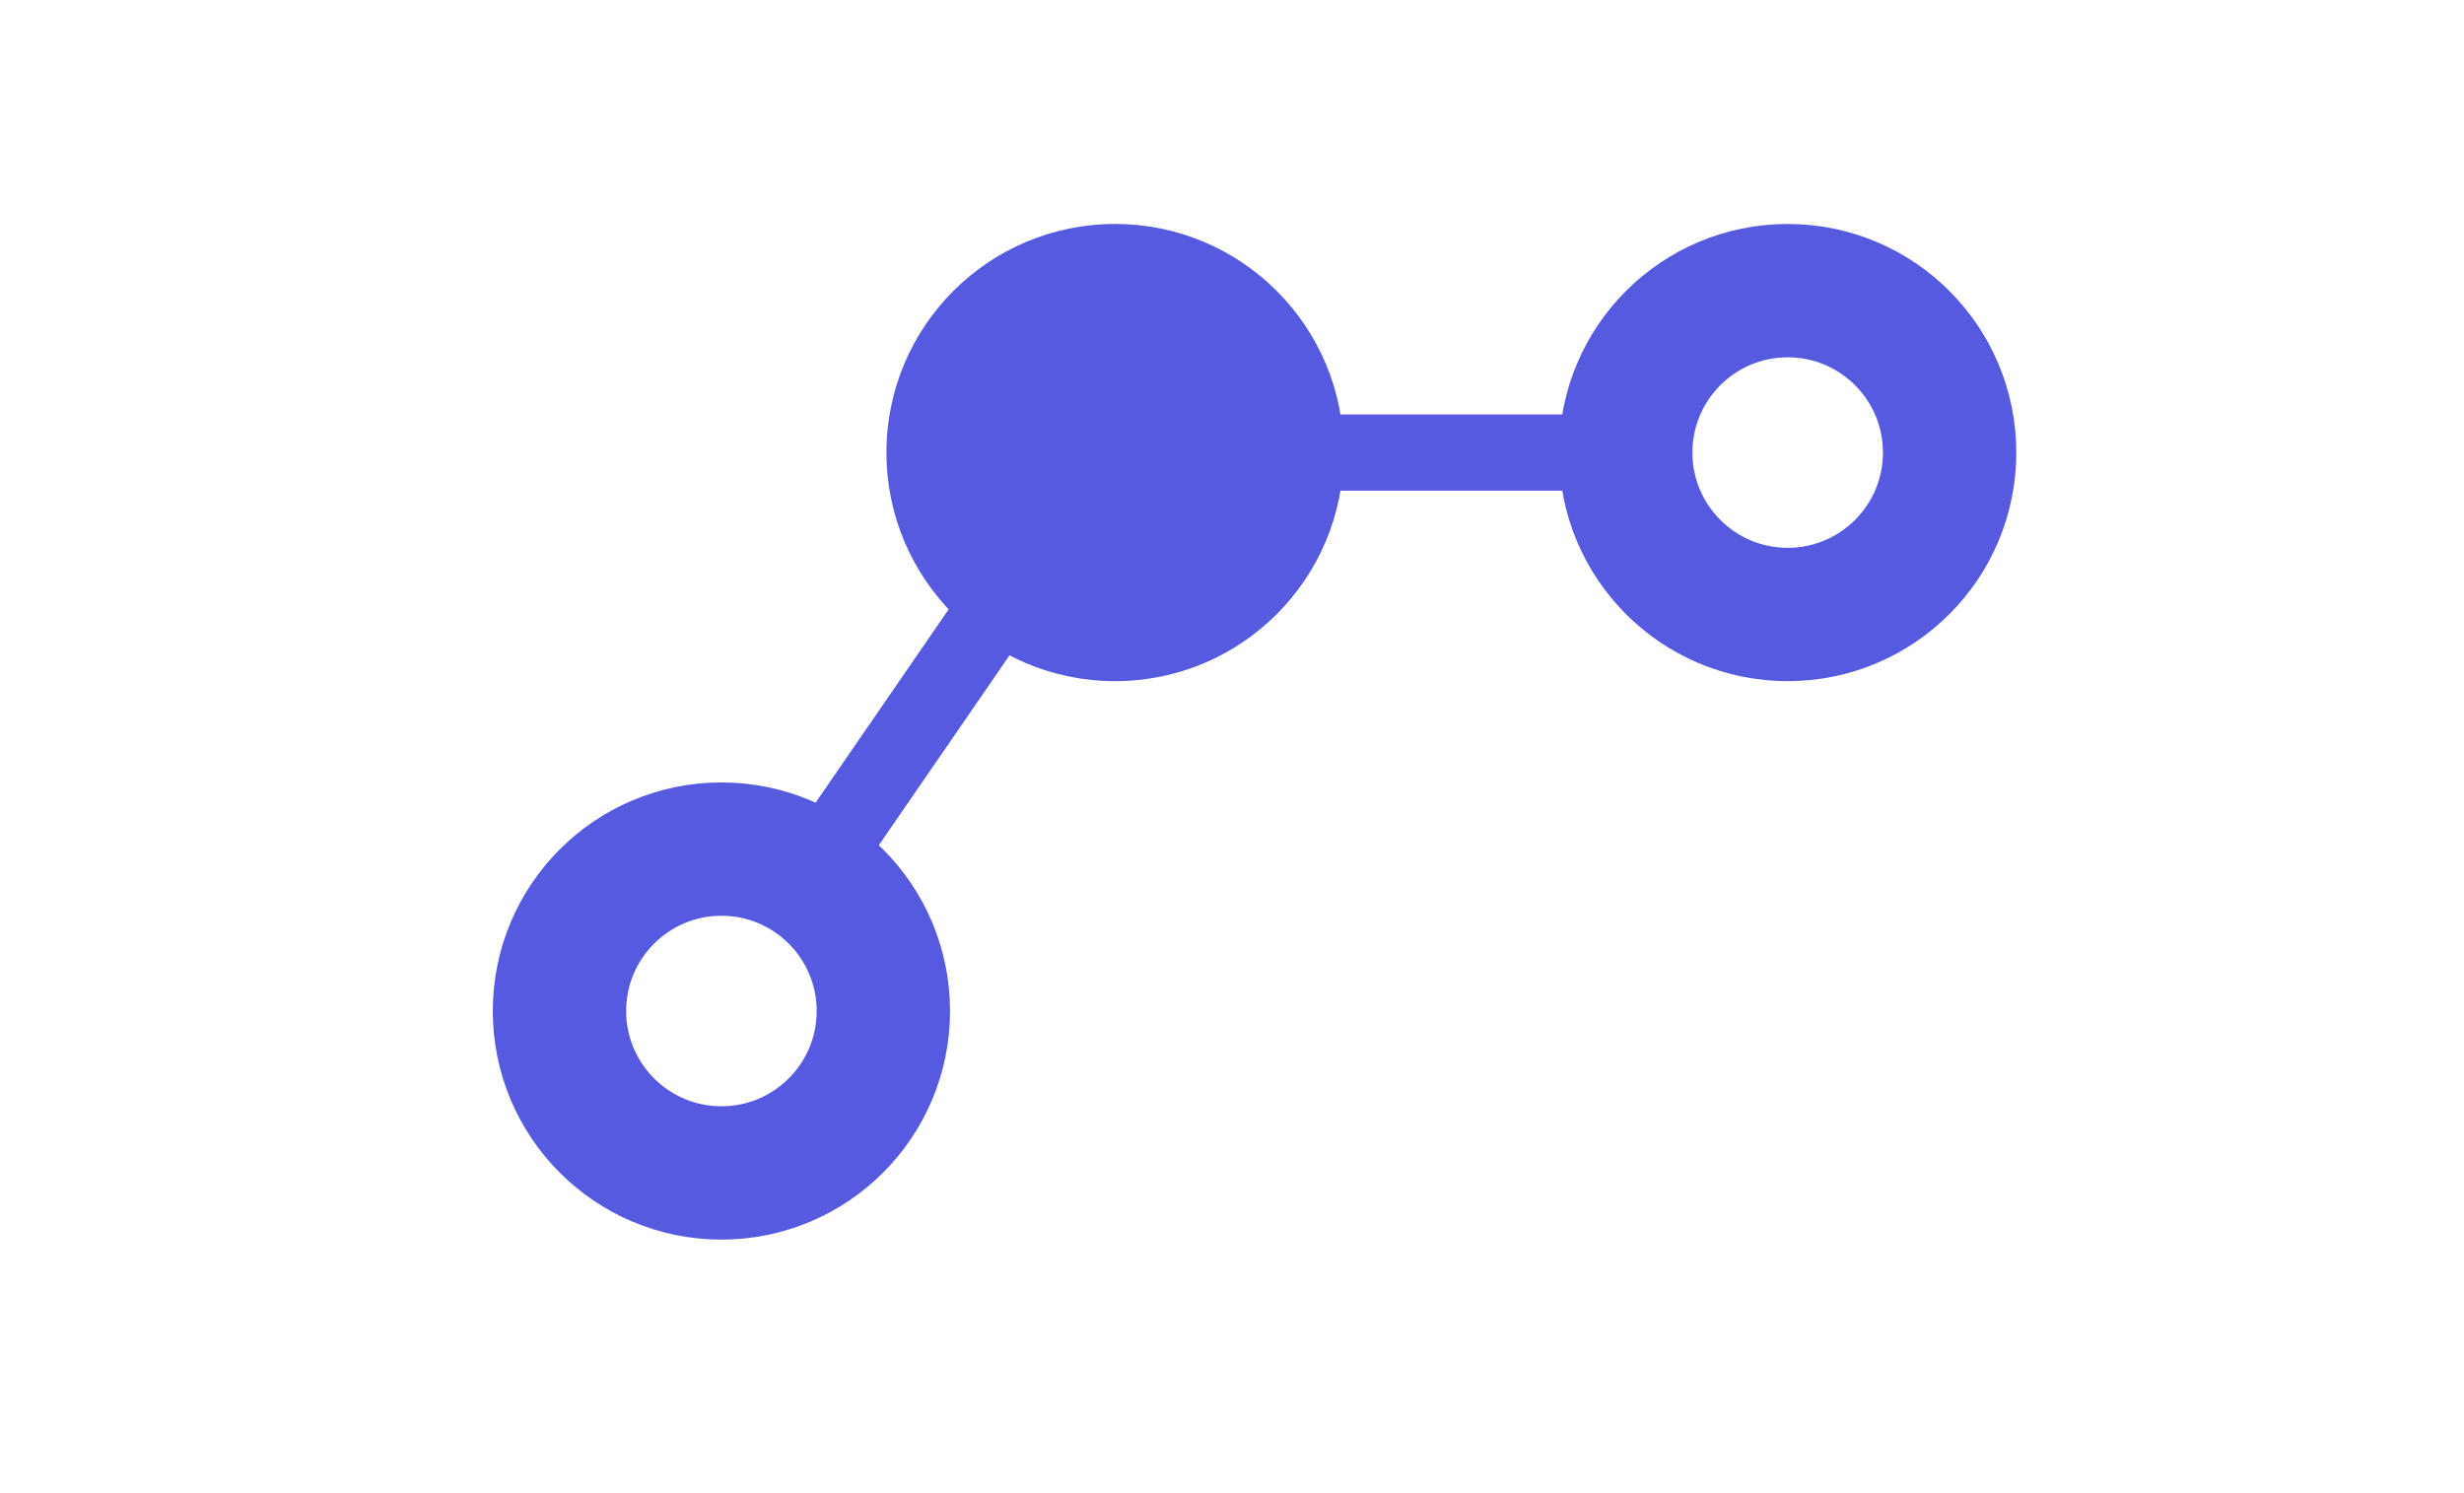 <svg width="165" height="100" viewBox="0 0 165 100" fill="none" xmlns="http://www.w3.org/2000/svg">
<rect x="85.282" y="27.757" width="22.951" height="5.103" fill="#565ADF"/>
<rect x="51.424" y="58.396" width="35.628" height="5.103" transform="rotate(-55.467 51.424 58.396)" fill="#565ADF"/>
<circle cx="119.711" cy="30.309" r="10.844" stroke="#565ADF" stroke-width="8.93"/>
<circle cx="48.309" cy="67.71" r="10.844" stroke="#565ADF" stroke-width="8.93"/>
<circle cx="74.669" cy="30.309" r="15.309" fill="#565ADF"/>
</svg>
